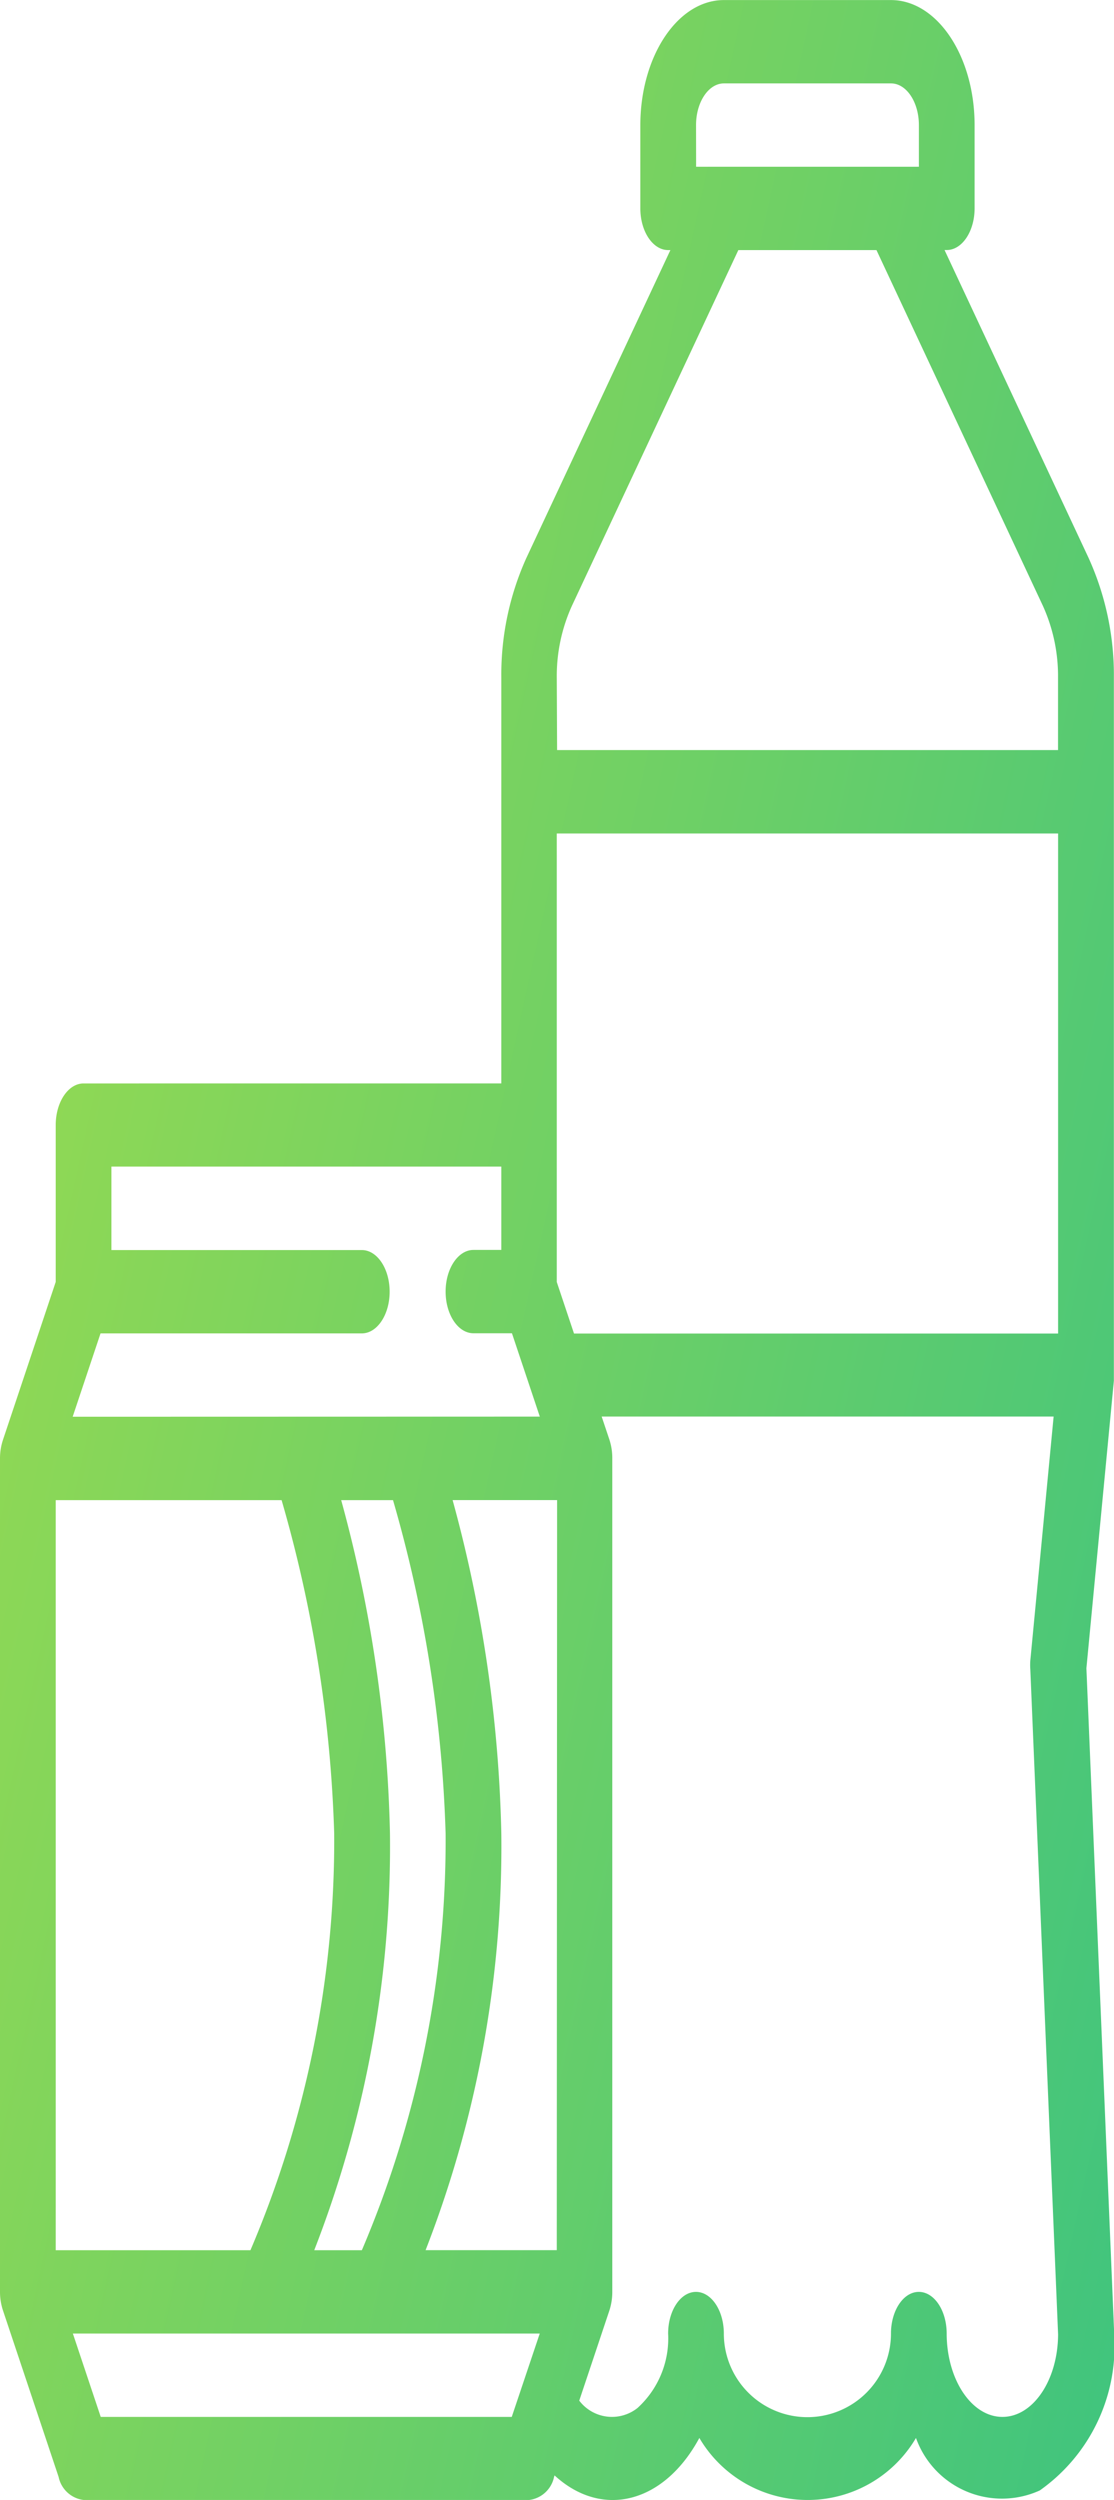 <svg xmlns="http://www.w3.org/2000/svg" xmlns:xlink="http://www.w3.org/1999/xlink" width="17.197" height="38.579" viewBox="0 0 17.197 38.579">
  <defs>
    <linearGradient id="linear-gradient" x1="1.307" y1="1" x2="-0.477" y2="0.149" gradientUnits="objectBoundingBox">
      <stop offset="0" stop-color="#2cbf88"/>
      <stop offset="1" stop-color="#b9e33f"/>
      <stop offset="1" stop-color="#2cbf88"/>
      <stop offset="1" stop-color="#b9e33f"/>
      <stop offset="1"/>
    </linearGradient>
  </defs>
  <g id="Grupo_258" data-name="Grupo 258" transform="translate(-198 -350.336)">
    <g id="Grupo_252" data-name="Grupo 252" transform="translate(143.857 40.757)">
      <path id="softdrinks" d="M103.739,26.455v6.262H97.29c-.237,0-.43.288-.43.643v2.42l-.814,2.436A.912.912,0,0,0,96,38.5v12.86a.912.912,0,0,0,.045.288l.86,2.572a.45.45,0,0,0,.385.355h6.879a.45.45,0,0,0,.384-.355l.008-.024c.736.676,1.693.428,2.235-.578a1.939,1.939,0,0,0,3.344,0,1.41,1.41,0,0,0,1.911.81,2.724,2.724,0,0,0,1.147-2.425c0-.013,0-.027,0-.04l-.427-10.222.424-4.436c0-.03,0-.06,0-.091h0V26.455a4.375,4.375,0,0,0-.389-1.844l-2.225-4.754h.034c.237,0,.43-.288.43-.643V17.929c0-1.065-.578-1.928-1.29-1.929h-2.58c-.712,0-1.289.864-1.29,1.929v1.286c0,.355.192.643.43.643h.034l-2.225,4.754A4.375,4.375,0,0,0,103.739,26.455ZM96.86,50.721V39.147h3.487a20.667,20.667,0,0,1,.812,5.144,16.116,16.116,0,0,1-1.293,6.43Zm4.407-11.574h.8a20.667,20.667,0,0,1,.812,5.144,16.117,16.117,0,0,1-1.293,6.43h-.735a17.17,17.17,0,0,0,1.169-6.43A21.087,21.087,0,0,0,101.267,39.147ZM103.9,53.293H97.555l-.43-1.286h7.207Zm7.574,0c-.475,0-.859-.576-.86-1.286,0-.355-.192-.643-.43-.643s-.43.288-.43.643a1.29,1.29,0,0,1-2.58,0c0-.355-.192-.643-.43-.643s-.43.288-.43.643a1.451,1.451,0,0,1-.472,1.148.634.634,0,0,1-.9-.113l.465-1.39a.912.912,0,0,0,.045-.287V38.5a.913.913,0,0,0-.045-.288l-.119-.355h6.977l-.36,3.767a.945.945,0,0,0,0,.131l.429,10.266C112.33,52.728,111.947,53.292,111.477,53.293Zm-4.729-35.364c0-.355.193-.643.43-.643h2.58c.237,0,.43.288.43.643v.643h-3.439Zm-2.15,8.526a2.626,2.626,0,0,1,.233-1.106l2.57-5.491h2.132l2.57,5.491a2.625,2.625,0,0,1,.233,1.106v1.118H104.6Zm0,6.905v-4.5h7.739v7.716h-7.473l-.266-.795Zm0,17.36H102.57a17.17,17.17,0,0,0,1.169-6.43,21.086,21.086,0,0,0-.752-5.144H104.6Zm-7.473-12.86.43-1.286h4.033c.237,0,.43-.288.43-.643s-.192-.643-.43-.643H97.72V34h6.019v1.286h-.43c-.237,0-.43.288-.43.643s.192.643.43.643h.594l.43,1.286Z" transform="translate(-41.857 293.58)" fill="url(#linear-gradient)"/>
    </g>
  </g>
</svg>
